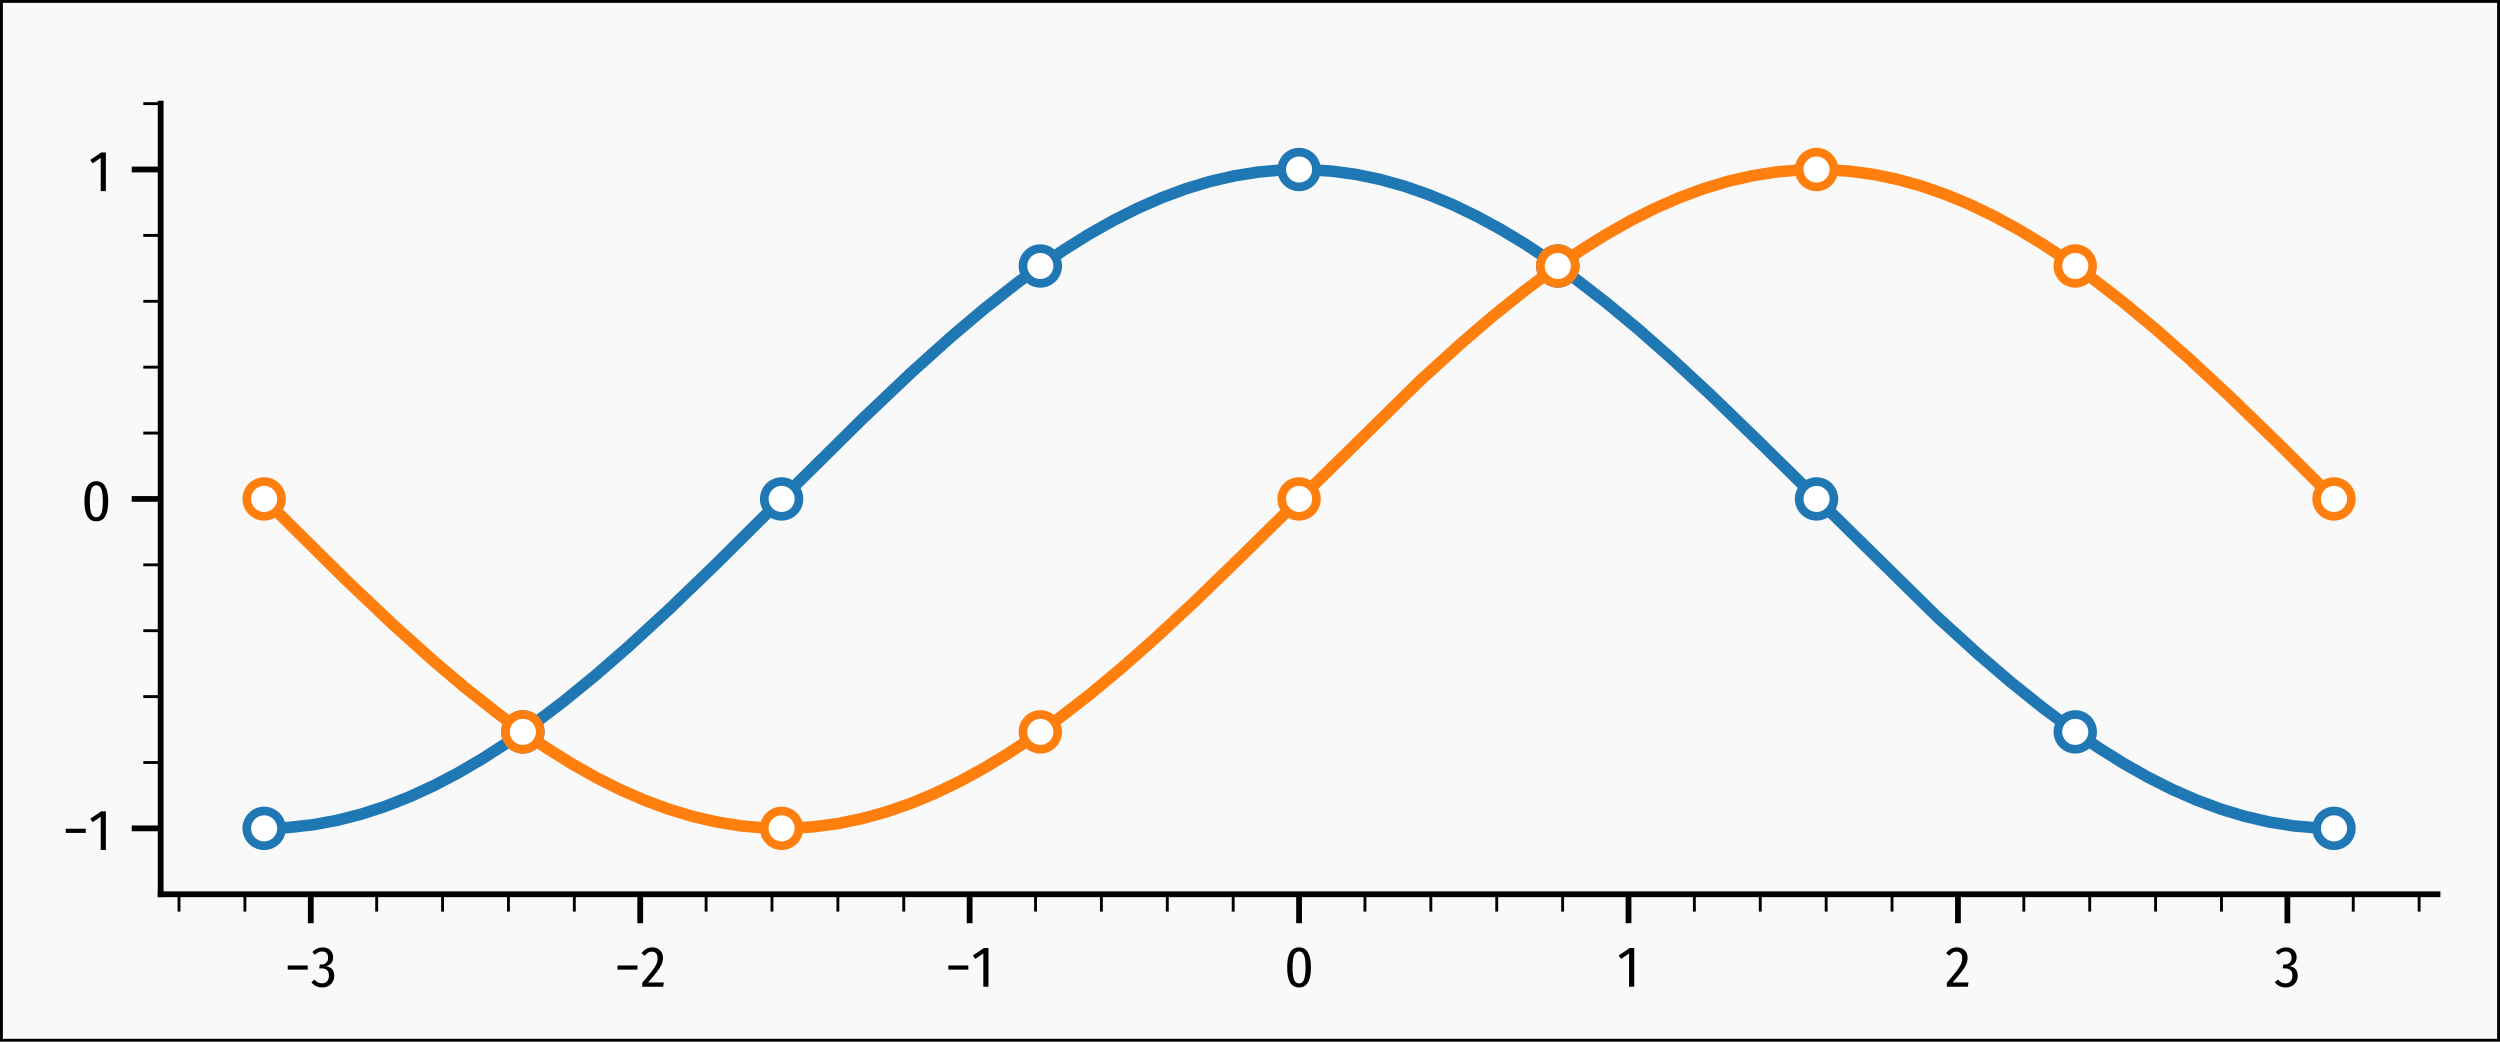 <?xml version="1.0" encoding="UTF-8"?>
<svg xmlns="http://www.w3.org/2000/svg" xmlns:xlink="http://www.w3.org/1999/xlink" width="432pt" height="180pt" viewBox="0 0 432 180" version="1.1">
<defs>
<g>
<symbol overflow="visible" id="glyph0-0">
<path style="stroke:none;" d="M 2.051 -6.801 C 2.41 -6.801 2.73 -6.719 3.012 -6.57 C 3.281 -6.422 3.488 -6.219 3.641 -5.961 C 3.781 -5.699 3.859 -5.422 3.859 -5.121 C 3.859 -4.691 3.75 -4.34 3.531 -4.078 C 3.309 -3.82 2.988 -3.641 2.59 -3.551 C 3.031 -3.512 3.379 -3.352 3.648 -3.07 C 3.91 -2.789 4.051 -2.398 4.051 -1.898 C 4.051 -1.52 3.961 -1.172 3.789 -0.871 C 3.621 -0.559 3.379 -0.32 3.059 -0.141 C 2.738 0.031 2.379 0.121 1.961 0.121 C 1.57 0.121 1.219 0.039 0.922 -0.102 C 0.621 -0.238 0.34 -0.469 0.09 -0.781 L 0.629 -1.238 C 0.828 -1.012 1.039 -0.84 1.238 -0.738 C 1.441 -0.641 1.672 -0.59 1.93 -0.59 C 2.289 -0.59 2.578 -0.699 2.801 -0.941 C 3.02 -1.18 3.129 -1.5 3.129 -1.922 C 3.129 -2.359 3.02 -2.672 2.801 -2.871 C 2.578 -3.07 2.27 -3.172 1.871 -3.172 L 1.449 -3.172 L 1.559 -3.84 L 1.84 -3.84 C 2.172 -3.84 2.441 -3.941 2.66 -4.148 C 2.879 -4.352 2.988 -4.648 2.988 -5.039 C 2.988 -5.371 2.891 -5.629 2.711 -5.82 C 2.531 -6 2.281 -6.102 1.961 -6.102 C 1.719 -6.102 1.512 -6.051 1.309 -5.961 C 1.109 -5.859 0.922 -5.719 0.719 -5.52 L 0.25 -6 C 0.77 -6.531 1.371 -6.801 2.051 -6.801 "/>
</symbol>
<symbol overflow="visible" id="glyph0-1">
<path style="stroke:none;" d="M 2.031 -6.801 C 2.41 -6.801 2.73 -6.719 3.012 -6.559 C 3.289 -6.398 3.5 -6.191 3.648 -5.922 C 3.789 -5.648 3.871 -5.352 3.871 -5.012 C 3.871 -4.602 3.789 -4.211 3.629 -3.852 C 3.469 -3.488 3.219 -3.078 2.879 -2.641 C 2.531 -2.191 2 -1.559 1.281 -0.738 L 4.02 -0.738 L 3.91 0 L 0.289 0 L 0.289 -0.699 C 1.059 -1.59 1.621 -2.27 1.98 -2.73 C 2.34 -3.191 2.59 -3.578 2.73 -3.91 C 2.871 -4.238 2.941 -4.59 2.941 -4.961 C 2.941 -5.309 2.852 -5.578 2.672 -5.781 C 2.488 -5.969 2.262 -6.07 1.961 -6.07 C 1.699 -6.07 1.48 -6.012 1.301 -5.898 C 1.109 -5.781 0.922 -5.602 0.719 -5.359 L 0.16 -5.789 C 0.641 -6.461 1.27 -6.801 2.031 -6.801 "/>
</symbol>
<symbol overflow="visible" id="glyph0-2">
<path style="stroke:none;" d="M 2.941 -6.691 L 2.941 0 L 2.051 0 L 2.051 -5.75 L 0.66 -4.809 L 0.25 -5.41 L 2.148 -6.691 L 2.941 -6.691 "/>
</symbol>
<symbol overflow="visible" id="glyph0-3">
<path style="stroke:none;" d="M 2.609 -6.801 C 3.281 -6.801 3.789 -6.512 4.141 -5.93 C 4.48 -5.352 4.66 -4.48 4.66 -3.34 C 4.66 -2.18 4.48 -1.309 4.141 -0.738 C 3.789 -0.16 3.281 0.121 2.609 0.121 C 1.93 0.121 1.41 -0.16 1.07 -0.738 C 0.719 -1.32 0.551 -2.18 0.551 -3.34 C 0.551 -5.641 1.23 -6.801 2.609 -6.801 M 2.609 -6.102 C 2.219 -6.102 1.93 -5.879 1.75 -5.461 C 1.57 -5.039 1.48 -4.328 1.48 -3.34 C 1.48 -2.34 1.57 -1.629 1.75 -1.211 C 1.93 -0.789 2.219 -0.578 2.609 -0.578 C 2.988 -0.578 3.27 -0.789 3.449 -1.211 C 3.629 -1.629 3.73 -2.34 3.73 -3.34 C 3.73 -4.34 3.641 -5.051 3.461 -5.469 C 3.281 -5.891 2.988 -6.102 2.609 -6.102 "/>
</symbol>
</g>
</defs>
<g id="surface1">
<rect x="0" y="0" width="432" height="180" style="fill:rgb(97.646%,97.646%,97.646%);fill-opacity:1;stroke:none;"/>
<path style="fill:none;stroke-width:1;stroke-linecap:butt;stroke-linejoin:miter;stroke:rgb(0%,0%,0%);stroke-opacity:1;stroke-miterlimit:10;" d="M 0 0 L 432 0 L 432 180 L 0 180 Z M 0 0 " transform="matrix(1,0,0,-1,0,180)"/>
<path style=" stroke:none;fill-rule:nonzero;fill:rgb(97.646%,97.646%,97.646%);fill-opacity:1;" d="M 27.762 154.527 L 421.199 154.527 L 421.199 17.906 L 27.762 17.906 Z M 27.762 154.527 "/>
<path style="fill:none;stroke-width:1;stroke-linecap:butt;stroke-linejoin:round;stroke:rgb(0%,0%,0%);stroke-opacity:1;stroke-miterlimit:10;" d="M 53.703 25.473 L 53.703 20.473 " transform="matrix(1,0,0,-1,0,180)"/>
<g style="fill:rgb(0%,0%,0%);fill-opacity:1;">
  <use xlink:href="#glyph0-0" x="53.71" y="170.511"/>
</g>
<path style=" stroke:none;fill-rule:nonzero;fill:rgb(0%,0%,0%);fill-opacity:1;" d="M 49.719 167.551 L 49.719 166.832 L 53.172 166.832 L 53.172 167.551 L 49.719 167.551 "/>
<path style="fill:none;stroke-width:1;stroke-linecap:butt;stroke-linejoin:round;stroke:rgb(0%,0%,0%);stroke-opacity:1;stroke-miterlimit:10;" d="M 110.629 25.473 L 110.629 20.473 " transform="matrix(1,0,0,-1,0,180)"/>
<g style="fill:rgb(0%,0%,0%);fill-opacity:1;">
  <use xlink:href="#glyph0-1" x="110.69" y="170.511"/>
</g>
<path style=" stroke:none;fill-rule:nonzero;fill:rgb(0%,0%,0%);fill-opacity:1;" d="M 106.699 167.551 L 106.699 166.832 L 110.152 166.832 L 110.152 167.551 L 106.699 167.551 "/>
<path style="fill:none;stroke-width:1;stroke-linecap:butt;stroke-linejoin:round;stroke:rgb(0%,0%,0%);stroke-opacity:1;stroke-miterlimit:10;" d="M 167.555 25.473 L 167.555 20.473 " transform="matrix(1,0,0,-1,0,180)"/>
<g style="fill:rgb(0%,0%,0%);fill-opacity:1;">
  <use xlink:href="#glyph0-2" x="167.866" y="170.511"/>
</g>
<path style=" stroke:none;fill-rule:nonzero;fill:rgb(0%,0%,0%);fill-opacity:1;" d="M 163.875 167.551 L 163.875 166.832 L 167.324 166.832 L 167.324 167.551 L 163.875 167.551 "/>
<path style="fill:none;stroke-width:1;stroke-linecap:butt;stroke-linejoin:round;stroke:rgb(0%,0%,0%);stroke-opacity:1;stroke-miterlimit:10;" d="M 224.48 25.473 L 224.48 20.473 " transform="matrix(1,0,0,-1,0,180)"/>
<g style="fill:rgb(0%,0%,0%);fill-opacity:1;">
  <use xlink:href="#glyph0-3" x="221.871" y="170.511"/>
</g>
<path style="fill:none;stroke-width:1;stroke-linecap:butt;stroke-linejoin:round;stroke:rgb(0%,0%,0%);stroke-opacity:1;stroke-miterlimit:10;" d="M 281.406 25.473 L 281.406 20.473 " transform="matrix(1,0,0,-1,0,180)"/>
<g style="fill:rgb(0%,0%,0%);fill-opacity:1;">
  <use xlink:href="#glyph0-2" x="279.452" y="170.511"/>
</g>
<path style="fill:none;stroke-width:1;stroke-linecap:butt;stroke-linejoin:round;stroke:rgb(0%,0%,0%);stroke-opacity:1;stroke-miterlimit:10;" d="M 338.332 25.473 L 338.332 20.473 " transform="matrix(1,0,0,-1,0,180)"/>
<g style="fill:rgb(0%,0%,0%);fill-opacity:1;">
  <use xlink:href="#glyph0-1" x="336.128" y="170.511"/>
</g>
<path style="fill:none;stroke-width:1;stroke-linecap:butt;stroke-linejoin:round;stroke:rgb(0%,0%,0%);stroke-opacity:1;stroke-miterlimit:10;" d="M 395.258 25.473 L 395.258 20.473 " transform="matrix(1,0,0,-1,0,180)"/>
<g style="fill:rgb(0%,0%,0%);fill-opacity:1;">
  <use xlink:href="#glyph0-0" x="392.998" y="170.511"/>
</g>
<path style="fill:none;stroke-width:0.5;stroke-linecap:butt;stroke-linejoin:round;stroke:rgb(0%,0%,0%);stroke-opacity:1;stroke-miterlimit:10;" d="M 30.934 25.473 L 30.934 22.473 " transform="matrix(1,0,0,-1,0,180)"/>
<path style="fill:none;stroke-width:0.5;stroke-linecap:butt;stroke-linejoin:round;stroke:rgb(0%,0%,0%);stroke-opacity:1;stroke-miterlimit:10;" d="M 42.32 25.473 L 42.32 22.473 " transform="matrix(1,0,0,-1,0,180)"/>
<path style="fill:none;stroke-width:0.5;stroke-linecap:butt;stroke-linejoin:round;stroke:rgb(0%,0%,0%);stroke-opacity:1;stroke-miterlimit:10;" d="M 65.09 25.473 L 65.09 22.473 " transform="matrix(1,0,0,-1,0,180)"/>
<path style="fill:none;stroke-width:0.5;stroke-linecap:butt;stroke-linejoin:round;stroke:rgb(0%,0%,0%);stroke-opacity:1;stroke-miterlimit:10;" d="M 76.473 25.473 L 76.473 22.473 " transform="matrix(1,0,0,-1,0,180)"/>
<path style="fill:none;stroke-width:0.5;stroke-linecap:butt;stroke-linejoin:round;stroke:rgb(0%,0%,0%);stroke-opacity:1;stroke-miterlimit:10;" d="M 87.859 25.473 L 87.859 22.473 " transform="matrix(1,0,0,-1,0,180)"/>
<path style="fill:none;stroke-width:0.5;stroke-linecap:butt;stroke-linejoin:round;stroke:rgb(0%,0%,0%);stroke-opacity:1;stroke-miterlimit:10;" d="M 99.246 25.473 L 99.246 22.473 " transform="matrix(1,0,0,-1,0,180)"/>
<path style="fill:none;stroke-width:0.5;stroke-linecap:butt;stroke-linejoin:round;stroke:rgb(0%,0%,0%);stroke-opacity:1;stroke-miterlimit:10;" d="M 122.016 25.473 L 122.016 22.473 " transform="matrix(1,0,0,-1,0,180)"/>
<path style="fill:none;stroke-width:0.5;stroke-linecap:butt;stroke-linejoin:round;stroke:rgb(0%,0%,0%);stroke-opacity:1;stroke-miterlimit:10;" d="M 133.398 25.473 L 133.398 22.473 " transform="matrix(1,0,0,-1,0,180)"/>
<path style="fill:none;stroke-width:0.5;stroke-linecap:butt;stroke-linejoin:round;stroke:rgb(0%,0%,0%);stroke-opacity:1;stroke-miterlimit:10;" d="M 144.785 25.473 L 144.785 22.473 " transform="matrix(1,0,0,-1,0,180)"/>
<path style="fill:none;stroke-width:0.5;stroke-linecap:butt;stroke-linejoin:round;stroke:rgb(0%,0%,0%);stroke-opacity:1;stroke-miterlimit:10;" d="M 156.168 25.473 L 156.168 22.473 " transform="matrix(1,0,0,-1,0,180)"/>
<path style="fill:none;stroke-width:0.5;stroke-linecap:butt;stroke-linejoin:round;stroke:rgb(0%,0%,0%);stroke-opacity:1;stroke-miterlimit:10;" d="M 178.941 25.473 L 178.941 22.473 " transform="matrix(1,0,0,-1,0,180)"/>
<path style="fill:none;stroke-width:0.5;stroke-linecap:butt;stroke-linejoin:round;stroke:rgb(0%,0%,0%);stroke-opacity:1;stroke-miterlimit:10;" d="M 190.324 25.473 L 190.324 22.473 " transform="matrix(1,0,0,-1,0,180)"/>
<path style="fill:none;stroke-width:0.5;stroke-linecap:butt;stroke-linejoin:round;stroke:rgb(0%,0%,0%);stroke-opacity:1;stroke-miterlimit:10;" d="M 201.711 25.473 L 201.711 22.473 " transform="matrix(1,0,0,-1,0,180)"/>
<path style="fill:none;stroke-width:0.5;stroke-linecap:butt;stroke-linejoin:round;stroke:rgb(0%,0%,0%);stroke-opacity:1;stroke-miterlimit:10;" d="M 213.094 25.473 L 213.094 22.473 " transform="matrix(1,0,0,-1,0,180)"/>
<path style="fill:none;stroke-width:0.5;stroke-linecap:butt;stroke-linejoin:round;stroke:rgb(0%,0%,0%);stroke-opacity:1;stroke-miterlimit:10;" d="M 235.863 25.473 L 235.863 22.473 " transform="matrix(1,0,0,-1,0,180)"/>
<path style="fill:none;stroke-width:0.5;stroke-linecap:butt;stroke-linejoin:round;stroke:rgb(0%,0%,0%);stroke-opacity:1;stroke-miterlimit:10;" d="M 247.25 25.473 L 247.25 22.473 " transform="matrix(1,0,0,-1,0,180)"/>
<path style="fill:none;stroke-width:0.5;stroke-linecap:butt;stroke-linejoin:round;stroke:rgb(0%,0%,0%);stroke-opacity:1;stroke-miterlimit:10;" d="M 258.637 25.473 L 258.637 22.473 " transform="matrix(1,0,0,-1,0,180)"/>
<path style="fill:none;stroke-width:0.5;stroke-linecap:butt;stroke-linejoin:round;stroke:rgb(0%,0%,0%);stroke-opacity:1;stroke-miterlimit:10;" d="M 270.02 25.473 L 270.02 22.473 " transform="matrix(1,0,0,-1,0,180)"/>
<path style="fill:none;stroke-width:0.5;stroke-linecap:butt;stroke-linejoin:round;stroke:rgb(0%,0%,0%);stroke-opacity:1;stroke-miterlimit:10;" d="M 292.789 25.473 L 292.789 22.473 " transform="matrix(1,0,0,-1,0,180)"/>
<path style="fill:none;stroke-width:0.5;stroke-linecap:butt;stroke-linejoin:round;stroke:rgb(0%,0%,0%);stroke-opacity:1;stroke-miterlimit:10;" d="M 304.176 25.473 L 304.176 22.473 " transform="matrix(1,0,0,-1,0,180)"/>
<path style="fill:none;stroke-width:0.5;stroke-linecap:butt;stroke-linejoin:round;stroke:rgb(0%,0%,0%);stroke-opacity:1;stroke-miterlimit:10;" d="M 315.562 25.473 L 315.562 22.473 " transform="matrix(1,0,0,-1,0,180)"/>
<path style="fill:none;stroke-width:0.5;stroke-linecap:butt;stroke-linejoin:round;stroke:rgb(0%,0%,0%);stroke-opacity:1;stroke-miterlimit:10;" d="M 326.945 25.473 L 326.945 22.473 " transform="matrix(1,0,0,-1,0,180)"/>
<path style="fill:none;stroke-width:0.5;stroke-linecap:butt;stroke-linejoin:round;stroke:rgb(0%,0%,0%);stroke-opacity:1;stroke-miterlimit:10;" d="M 349.715 25.473 L 349.715 22.473 " transform="matrix(1,0,0,-1,0,180)"/>
<path style="fill:none;stroke-width:0.5;stroke-linecap:butt;stroke-linejoin:round;stroke:rgb(0%,0%,0%);stroke-opacity:1;stroke-miterlimit:10;" d="M 361.102 25.473 L 361.102 22.473 " transform="matrix(1,0,0,-1,0,180)"/>
<path style="fill:none;stroke-width:0.5;stroke-linecap:butt;stroke-linejoin:round;stroke:rgb(0%,0%,0%);stroke-opacity:1;stroke-miterlimit:10;" d="M 372.484 25.473 L 372.484 22.473 " transform="matrix(1,0,0,-1,0,180)"/>
<path style="fill:none;stroke-width:0.5;stroke-linecap:butt;stroke-linejoin:round;stroke:rgb(0%,0%,0%);stroke-opacity:1;stroke-miterlimit:10;" d="M 383.871 25.473 L 383.871 22.473 " transform="matrix(1,0,0,-1,0,180)"/>
<path style="fill:none;stroke-width:0.5;stroke-linecap:butt;stroke-linejoin:round;stroke:rgb(0%,0%,0%);stroke-opacity:1;stroke-miterlimit:10;" d="M 406.641 25.473 L 406.641 22.473 " transform="matrix(1,0,0,-1,0,180)"/>
<path style="fill:none;stroke-width:0.5;stroke-linecap:butt;stroke-linejoin:round;stroke:rgb(0%,0%,0%);stroke-opacity:1;stroke-miterlimit:10;" d="M 418.027 25.473 L 418.027 22.473 " transform="matrix(1,0,0,-1,0,180)"/>
<path style="fill:none;stroke-width:1;stroke-linecap:butt;stroke-linejoin:round;stroke:rgb(0%,0%,0%);stroke-opacity:1;stroke-miterlimit:10;" d="M 27.762 36.859 L 22.762 36.859 " transform="matrix(1,0,0,-1,0,180)"/>
<g style="fill:rgb(0%,0%,0%);fill-opacity:1;">
  <use xlink:href="#glyph0-2" x="15.352" y="146.884"/>
</g>
<path style=" stroke:none;fill-rule:nonzero;fill:rgb(0%,0%,0%);fill-opacity:1;" d="M 11.363 143.926 L 11.363 143.203 L 14.812 143.203 L 14.812 143.926 L 11.363 143.926 "/>
<path style="fill:none;stroke-width:1;stroke-linecap:butt;stroke-linejoin:round;stroke:rgb(0%,0%,0%);stroke-opacity:1;stroke-miterlimit:10;" d="M 27.762 93.785 L 22.762 93.785 " transform="matrix(1,0,0,-1,0,180)"/>
<g style="fill:rgb(0%,0%,0%);fill-opacity:1;">
  <use xlink:href="#glyph0-3" x="14.041" y="89.959"/>
</g>
<path style="fill:none;stroke-width:1;stroke-linecap:butt;stroke-linejoin:round;stroke:rgb(0%,0%,0%);stroke-opacity:1;stroke-miterlimit:10;" d="M 27.762 150.707 L 22.762 150.707 " transform="matrix(1,0,0,-1,0,180)"/>
<g style="fill:rgb(0%,0%,0%);fill-opacity:1;">
  <use xlink:href="#glyph0-2" x="15.354" y="33.033"/>
</g>
<path style="fill:none;stroke-width:0.5;stroke-linecap:butt;stroke-linejoin:round;stroke:rgb(0%,0%,0%);stroke-opacity:1;stroke-miterlimit:10;" d="M 27.762 48.242 L 24.762 48.242 " transform="matrix(1,0,0,-1,0,180)"/>
<path style="fill:none;stroke-width:0.5;stroke-linecap:butt;stroke-linejoin:round;stroke:rgb(0%,0%,0%);stroke-opacity:1;stroke-miterlimit:10;" d="M 27.762 59.629 L 24.762 59.629 " transform="matrix(1,0,0,-1,0,180)"/>
<path style="fill:none;stroke-width:0.5;stroke-linecap:butt;stroke-linejoin:round;stroke:rgb(0%,0%,0%);stroke-opacity:1;stroke-miterlimit:10;" d="M 27.762 71.012 L 24.762 71.012 " transform="matrix(1,0,0,-1,0,180)"/>
<path style="fill:none;stroke-width:0.5;stroke-linecap:butt;stroke-linejoin:round;stroke:rgb(0%,0%,0%);stroke-opacity:1;stroke-miterlimit:10;" d="M 27.762 82.398 L 24.762 82.398 " transform="matrix(1,0,0,-1,0,180)"/>
<path style="fill:none;stroke-width:0.5;stroke-linecap:butt;stroke-linejoin:round;stroke:rgb(0%,0%,0%);stroke-opacity:1;stroke-miterlimit:10;" d="M 27.762 105.168 L 24.762 105.168 " transform="matrix(1,0,0,-1,0,180)"/>
<path style="fill:none;stroke-width:0.5;stroke-linecap:butt;stroke-linejoin:round;stroke:rgb(0%,0%,0%);stroke-opacity:1;stroke-miterlimit:10;" d="M 27.762 116.555 L 24.762 116.555 " transform="matrix(1,0,0,-1,0,180)"/>
<path style="fill:none;stroke-width:0.5;stroke-linecap:butt;stroke-linejoin:round;stroke:rgb(0%,0%,0%);stroke-opacity:1;stroke-miterlimit:10;" d="M 27.762 127.938 L 24.762 127.938 " transform="matrix(1,0,0,-1,0,180)"/>
<path style="fill:none;stroke-width:0.5;stroke-linecap:butt;stroke-linejoin:round;stroke:rgb(0%,0%,0%);stroke-opacity:1;stroke-miterlimit:10;" d="M 27.762 139.324 L 24.762 139.324 " transform="matrix(1,0,0,-1,0,180)"/>
<path style="fill:none;stroke-width:0.5;stroke-linecap:butt;stroke-linejoin:round;stroke:rgb(0%,0%,0%);stroke-opacity:1;stroke-miterlimit:10;" d="M 27.762 162.094 L 24.762 162.094 " transform="matrix(1,0,0,-1,0,180)"/>
<path style="fill:none;stroke-width:2;stroke-linecap:square;stroke-linejoin:round;stroke:rgb(12.157%,46.666%,70.587%);stroke-opacity:1;stroke-miterlimit:10;" d="M 45.645 36.859 L 49.836 37.012 L 54.027 37.473 L 58.219 38.242 L 62.41 39.309 L 66.602 40.672 L 70.793 42.324 L 74.984 44.254 L 79.176 46.453 L 83.367 48.906 L 87.559 51.605 L 91.75 54.531 L 97.34 58.762 L 102.926 63.328 L 108.516 68.188 L 115.5 74.605 L 123.883 82.68 L 136.457 95.18 L 149.035 107.613 L 157.418 115.566 L 164.402 121.84 L 169.992 126.562 L 175.578 130.965 L 179.77 134.035 L 183.961 136.887 L 188.152 139.508 L 192.344 141.875 L 196.535 143.988 L 200.727 145.824 L 204.918 147.383 L 209.109 148.648 L 213.301 149.613 L 217.496 150.281 L 221.688 150.641 L 225.879 150.691 L 230.07 150.434 L 234.262 149.871 L 238.453 149.004 L 242.645 147.836 L 246.836 146.375 L 251.027 144.629 L 255.219 142.609 L 259.41 140.324 L 263.602 137.789 L 267.793 135.012 L 271.984 132.012 L 277.57 127.695 L 283.16 123.051 L 288.75 118.121 L 295.734 111.641 L 304.117 103.516 L 334.855 73.297 L 341.84 66.949 L 347.43 62.156 L 353.02 57.672 L 358.605 53.531 L 362.797 50.68 L 366.988 48.059 L 371.184 45.691 L 375.375 43.578 L 379.566 41.742 L 383.758 40.188 L 387.949 38.922 L 392.141 37.953 L 396.332 37.285 L 400.523 36.926 L 403.316 36.859 " transform="matrix(1,0,0,-1,0,180)"/>
<path style="fill-rule:nonzero;fill:rgb(100%,100%,100%);fill-opacity:1;stroke-width:1.5;stroke-linecap:butt;stroke-linejoin:round;stroke:rgb(12.157%,46.666%,70.587%);stroke-opacity:1;stroke-miterlimit:10;" d="M 0.001 -2.999 C 0.794 -2.999 1.559 -2.682 2.122 -2.12 C 2.684 -1.557 3.001 -0.795 3.001 0.001 C 3.001 0.794 2.684 1.56 2.122 2.123 C 1.559 2.685 0.794 3.001 0.001 3.001 C -0.796 3.001 -1.558 2.685 -2.12 2.123 C -2.683 1.56 -2.999 0.794 -2.999 0.001 C -2.999 -0.795 -2.683 -1.557 -2.12 -2.12 C -1.558 -2.682 -0.796 -2.999 0.001 -2.999 Z M 0.001 -2.999 " transform="matrix(1,0,0,-1,45.644,143.142)"/>
<path style="fill-rule:nonzero;fill:rgb(100%,100%,100%);fill-opacity:1;stroke-width:1.5;stroke-linecap:butt;stroke-linejoin:round;stroke:rgb(12.157%,46.666%,70.587%);stroke-opacity:1;stroke-miterlimit:10;" d="M -0.001 -3 C 0.796 -3 1.557 -2.683 2.12 -2.121 C 2.682 -1.558 2.999 -0.797 2.999 0 C 2.999 0.797 2.682 1.559 2.12 2.121 C 1.557 2.684 0.796 3 -0.001 3 C -0.794 3 -1.56 2.684 -2.122 2.121 C -2.685 1.559 -3.001 0.797 -3.001 0 C -3.001 -0.797 -2.685 -1.558 -2.122 -2.121 C -1.56 -2.683 -0.794 -3 -0.001 -3 Z M -0.001 -3 " transform="matrix(1,0,0,-1,90.353,126.469)"/>
<path style="fill-rule:nonzero;fill:rgb(100%,100%,100%);fill-opacity:1;stroke-width:1.5;stroke-linecap:butt;stroke-linejoin:round;stroke:rgb(12.157%,46.666%,70.587%);stroke-opacity:1;stroke-miterlimit:10;" d="M 0.001 -2.998 C 0.798 -2.998 1.559 -2.686 2.122 -2.123 C 2.684 -1.561 3.001 -0.795 3.001 0.002 C 3.001 0.795 2.684 1.56 2.122 2.123 C 1.559 2.685 0.798 3.002 0.001 3.002 C -0.796 3.002 -1.558 2.685 -2.12 2.123 C -2.683 1.56 -2.999 0.795 -2.999 0.002 C -2.999 -0.795 -2.683 -1.561 -2.12 -2.123 C -1.558 -2.686 -0.796 -2.998 0.001 -2.998 Z M 0.001 -2.998 " transform="matrix(1,0,0,-1,135.062,86.217)"/>
<path style="fill-rule:nonzero;fill:rgb(100%,100%,100%);fill-opacity:1;stroke-width:1.5;stroke-linecap:butt;stroke-linejoin:round;stroke:rgb(12.157%,46.666%,70.587%);stroke-opacity:1;stroke-miterlimit:10;" d="M -0.001 -3.001 C 0.795 -3.001 1.557 -2.684 2.12 -2.122 C 2.682 -1.559 2.999 -0.797 2.999 -0.001 C 2.999 0.796 2.682 1.558 2.12 2.121 C 1.557 2.683 0.795 2.999 -0.001 2.999 C -0.794 2.999 -1.56 2.683 -2.122 2.121 C -2.685 1.558 -3.001 0.796 -3.001 -0.001 C -3.001 -0.797 -2.685 -1.559 -2.122 -2.122 C -1.56 -2.684 -0.794 -3.001 -0.001 -3.001 Z M -0.001 -3.001 " transform="matrix(1,0,0,-1,179.771,45.964)"/>
<path style="fill-rule:nonzero;fill:rgb(100%,100%,100%);fill-opacity:1;stroke-width:1.5;stroke-linecap:butt;stroke-linejoin:round;stroke:rgb(12.157%,46.666%,70.587%);stroke-opacity:1;stroke-miterlimit:10;" d="M 0 -3.002 C 0.797 -3.002 1.559 -2.685 2.122 -2.123 C 2.684 -1.56 3 -0.795 3 -0.002 C 3 0.795 2.684 1.557 2.122 2.119 C 1.559 2.686 0.797 2.998 0 2.998 C -0.796 2.998 -1.558 2.686 -2.121 2.119 C -2.683 1.557 -3 0.795 -3 -0.002 C -3 -0.795 -2.683 -1.56 -2.121 -2.123 C -1.558 -2.685 -0.796 -3.002 0 -3.002 Z M 0 -3.002 " transform="matrix(1,0,0,-1,224.48,29.291)"/>
<path style="fill-rule:nonzero;fill:rgb(100%,100%,100%);fill-opacity:1;stroke-width:1.5;stroke-linecap:butt;stroke-linejoin:round;stroke:rgb(12.157%,46.666%,70.587%);stroke-opacity:1;stroke-miterlimit:10;" d="M -0.002 -3.001 C 0.795 -3.001 1.557 -2.684 2.12 -2.122 C 2.682 -1.559 2.998 -0.797 2.998 -0.001 C 2.998 0.796 2.682 1.558 2.12 2.121 C 1.557 2.683 0.795 2.999 -0.002 2.999 C -0.795 2.999 -1.56 2.683 -2.123 2.121 C -2.685 1.558 -3.002 0.796 -3.002 -0.001 C -3.002 -0.797 -2.685 -1.559 -2.123 -2.122 C -1.56 -2.684 -0.795 -3.001 -0.002 -3.001 Z M -0.002 -3.001 " transform="matrix(1,0,0,-1,269.189,45.964)"/>
<path style="fill-rule:nonzero;fill:rgb(100%,100%,100%);fill-opacity:1;stroke-width:1.5;stroke-linecap:butt;stroke-linejoin:round;stroke:rgb(12.157%,46.666%,70.587%);stroke-opacity:1;stroke-miterlimit:10;" d="M 0 -2.998 C 0.797 -2.998 1.559 -2.686 2.121 -2.123 C 2.684 -1.561 3 -0.795 3 0.002 C 3 0.795 2.684 1.56 2.121 2.123 C 1.559 2.685 0.797 3.002 0 3.002 C -0.797 3.002 -1.558 2.685 -2.121 2.123 C -2.683 1.56 -3 0.795 -3 0.002 C -3 -0.795 -2.683 -1.561 -2.121 -2.123 C -1.558 -2.686 -0.797 -2.998 0 -2.998 Z M 0 -2.998 " transform="matrix(1,0,0,-1,313.898,86.217)"/>
<path style="fill-rule:nonzero;fill:rgb(100%,100%,100%);fill-opacity:1;stroke-width:1.5;stroke-linecap:butt;stroke-linejoin:round;stroke:rgb(12.157%,46.666%,70.587%);stroke-opacity:1;stroke-miterlimit:10;" d="M -0.002 -3 C 0.795 -3 1.557 -2.683 2.123 -2.121 C 2.686 -1.558 2.998 -0.797 2.998 0 C 2.998 0.797 2.686 1.559 2.123 2.121 C 1.557 2.684 0.795 3 -0.002 3 C -0.795 3 -1.56 2.684 -2.123 2.121 C -2.685 1.559 -3.002 0.797 -3.002 0 C -3.002 -0.797 -2.685 -1.558 -2.123 -2.121 C -1.56 -2.683 -0.795 -3 -0.002 -3 Z M -0.002 -3 " transform="matrix(1,0,0,-1,358.607,126.469)"/>
<path style="fill-rule:nonzero;fill:rgb(100%,100%,100%);fill-opacity:1;stroke-width:1.5;stroke-linecap:butt;stroke-linejoin:round;stroke:rgb(12.157%,46.666%,70.587%);stroke-opacity:1;stroke-miterlimit:10;" d="M 0 -2.999 C 0.797 -2.999 1.559 -2.682 2.121 -2.12 C 2.684 -1.557 3 -0.795 3 0.001 C 3 0.794 2.684 1.56 2.121 2.123 C 1.559 2.685 0.797 3.001 0 3.001 C -0.797 3.001 -1.559 2.685 -2.121 2.123 C -2.684 1.56 -3 0.794 -3 0.001 C -3 -0.795 -2.684 -1.557 -2.121 -2.12 C -1.559 -2.682 -0.797 -2.999 0 -2.999 Z M 0 -2.999 " transform="matrix(1,0,0,-1,403.316,143.142)"/>
<path style="fill:none;stroke-width:2;stroke-linecap:square;stroke-linejoin:round;stroke:rgb(100%,49.803%,5.49%);stroke-opacity:1;stroke-miterlimit:10;" d="M 45.645 93.785 L 59.613 79.953 L 68 72 L 74.984 65.727 L 80.574 61.004 L 86.16 56.602 L 90.352 53.531 L 94.543 50.68 L 98.734 48.059 L 102.926 45.691 L 107.117 43.578 L 111.309 41.742 L 115.5 40.188 L 119.691 38.922 L 123.883 37.953 L 128.074 37.285 L 132.266 36.926 L 136.457 36.875 L 140.652 37.133 L 144.844 37.695 L 149.035 38.562 L 153.227 39.73 L 157.418 41.191 L 161.609 42.938 L 165.801 44.957 L 169.992 47.242 L 174.184 49.781 L 178.375 52.555 L 182.566 55.555 L 188.152 59.871 L 193.742 64.52 L 199.332 69.445 L 206.316 75.926 L 214.699 84.051 L 245.438 114.27 L 252.422 120.617 L 258.012 125.41 L 263.602 129.895 L 269.188 134.035 L 273.379 136.887 L 277.57 139.508 L 281.762 141.875 L 285.953 143.988 L 290.145 145.824 L 294.34 147.383 L 298.531 148.648 L 302.723 149.613 L 306.914 150.281 L 311.105 150.641 L 315.297 150.691 L 319.488 150.434 L 323.68 149.871 L 327.871 149.004 L 332.062 147.836 L 336.254 146.375 L 340.445 144.629 L 344.637 142.609 L 348.828 140.324 L 353.02 137.789 L 357.211 135.012 L 361.402 132.012 L 366.988 127.695 L 372.578 123.051 L 378.168 118.121 L 385.152 111.641 L 393.535 103.516 L 403.316 93.785 " transform="matrix(1,0,0,-1,0,180)"/>
<path style="fill-rule:nonzero;fill:rgb(100%,100%,100%);fill-opacity:1;stroke-width:1.5;stroke-linecap:butt;stroke-linejoin:round;stroke:rgb(100%,49.803%,5.49%);stroke-opacity:1;stroke-miterlimit:10;" d="M 0.001 -2.998 C 0.794 -2.998 1.559 -2.686 2.122 -2.123 C 2.684 -1.561 3.001 -0.795 3.001 0.002 C 3.001 0.795 2.684 1.56 2.122 2.123 C 1.559 2.685 0.794 3.002 0.001 3.002 C -0.796 3.002 -1.558 2.685 -2.12 2.123 C -2.683 1.56 -2.999 0.795 -2.999 0.002 C -2.999 -0.795 -2.683 -1.561 -2.12 -2.123 C -1.558 -2.686 -0.796 -2.998 0.001 -2.998 Z M 0.001 -2.998 " transform="matrix(1,0,0,-1,45.644,86.217)"/>
<path style="fill-rule:nonzero;fill:rgb(100%,100%,100%);fill-opacity:1;stroke-width:1.5;stroke-linecap:butt;stroke-linejoin:round;stroke:rgb(100%,49.803%,5.49%);stroke-opacity:1;stroke-miterlimit:10;" d="M -0.001 -3 C 0.796 -3 1.557 -2.683 2.12 -2.121 C 2.682 -1.558 2.999 -0.797 2.999 0 C 2.999 0.797 2.682 1.559 2.12 2.121 C 1.557 2.684 0.796 3 -0.001 3 C -0.794 3 -1.56 2.684 -2.122 2.121 C -2.685 1.559 -3.001 0.797 -3.001 0 C -3.001 -0.797 -2.685 -1.558 -2.122 -2.121 C -1.56 -2.683 -0.794 -3 -0.001 -3 Z M -0.001 -3 " transform="matrix(1,0,0,-1,90.353,126.469)"/>
<path style="fill-rule:nonzero;fill:rgb(100%,100%,100%);fill-opacity:1;stroke-width:1.5;stroke-linecap:butt;stroke-linejoin:round;stroke:rgb(100%,49.803%,5.49%);stroke-opacity:1;stroke-miterlimit:10;" d="M 0.001 -2.999 C 0.798 -2.999 1.559 -2.682 2.122 -2.12 C 2.684 -1.557 3.001 -0.795 3.001 0.001 C 3.001 0.794 2.684 1.56 2.122 2.123 C 1.559 2.685 0.798 3.001 0.001 3.001 C -0.796 3.001 -1.558 2.685 -2.12 2.123 C -2.683 1.56 -2.999 0.794 -2.999 0.001 C -2.999 -0.795 -2.683 -1.557 -2.12 -2.12 C -1.558 -2.682 -0.796 -2.999 0.001 -2.999 Z M 0.001 -2.999 " transform="matrix(1,0,0,-1,135.062,143.142)"/>
<path style="fill-rule:nonzero;fill:rgb(100%,100%,100%);fill-opacity:1;stroke-width:1.5;stroke-linecap:butt;stroke-linejoin:round;stroke:rgb(100%,49.803%,5.49%);stroke-opacity:1;stroke-miterlimit:10;" d="M -0.001 -3 C 0.795 -3 1.557 -2.683 2.12 -2.121 C 2.682 -1.558 2.999 -0.797 2.999 0 C 2.999 0.797 2.682 1.559 2.12 2.121 C 1.557 2.684 0.795 3 -0.001 3 C -0.794 3 -1.56 2.684 -2.122 2.121 C -2.685 1.559 -3.001 0.797 -3.001 0 C -3.001 -0.797 -2.685 -1.558 -2.122 -2.121 C -1.56 -2.683 -0.794 -3 -0.001 -3 Z M -0.001 -3 " transform="matrix(1,0,0,-1,179.771,126.469)"/>
<path style="fill-rule:nonzero;fill:rgb(100%,100%,100%);fill-opacity:1;stroke-width:1.5;stroke-linecap:butt;stroke-linejoin:round;stroke:rgb(100%,49.803%,5.49%);stroke-opacity:1;stroke-miterlimit:10;" d="M 0 -2.998 C 0.797 -2.998 1.559 -2.686 2.122 -2.123 C 2.684 -1.561 3 -0.795 3 0.002 C 3 0.795 2.684 1.56 2.122 2.123 C 1.559 2.685 0.797 3.002 0 3.002 C -0.796 3.002 -1.558 2.685 -2.121 2.123 C -2.683 1.56 -3 0.795 -3 0.002 C -3 -0.795 -2.683 -1.561 -2.121 -2.123 C -1.558 -2.686 -0.796 -2.998 0 -2.998 Z M 0 -2.998 " transform="matrix(1,0,0,-1,224.48,86.217)"/>
<path style="fill-rule:nonzero;fill:rgb(100%,100%,100%);fill-opacity:1;stroke-width:1.5;stroke-linecap:butt;stroke-linejoin:round;stroke:rgb(100%,49.803%,5.49%);stroke-opacity:1;stroke-miterlimit:10;" d="M -0.002 -3.001 C 0.795 -3.001 1.557 -2.684 2.12 -2.122 C 2.682 -1.559 2.998 -0.797 2.998 -0.001 C 2.998 0.796 2.682 1.558 2.12 2.121 C 1.557 2.683 0.795 2.999 -0.002 2.999 C -0.795 2.999 -1.56 2.683 -2.123 2.121 C -2.685 1.558 -3.002 0.796 -3.002 -0.001 C -3.002 -0.797 -2.685 -1.559 -2.123 -2.122 C -1.56 -2.684 -0.795 -3.001 -0.002 -3.001 Z M -0.002 -3.001 " transform="matrix(1,0,0,-1,269.189,45.964)"/>
<path style="fill-rule:nonzero;fill:rgb(100%,100%,100%);fill-opacity:1;stroke-width:1.5;stroke-linecap:butt;stroke-linejoin:round;stroke:rgb(100%,49.803%,5.49%);stroke-opacity:1;stroke-miterlimit:10;" d="M 0 -3.002 C 0.797 -3.002 1.559 -2.685 2.121 -2.123 C 2.684 -1.56 3 -0.795 3 -0.002 C 3 0.795 2.684 1.557 2.121 2.119 C 1.559 2.686 0.797 2.998 0 2.998 C -0.797 2.998 -1.558 2.686 -2.121 2.119 C -2.683 1.557 -3 0.795 -3 -0.002 C -3 -0.795 -2.683 -1.56 -2.121 -2.123 C -1.558 -2.685 -0.797 -3.002 0 -3.002 Z M 0 -3.002 " transform="matrix(1,0,0,-1,313.898,29.291)"/>
<path style="fill-rule:nonzero;fill:rgb(100%,100%,100%);fill-opacity:1;stroke-width:1.5;stroke-linecap:butt;stroke-linejoin:round;stroke:rgb(100%,49.803%,5.49%);stroke-opacity:1;stroke-miterlimit:10;" d="M -0.002 -3.001 C 0.795 -3.001 1.557 -2.684 2.123 -2.122 C 2.686 -1.559 2.998 -0.797 2.998 -0.001 C 2.998 0.796 2.686 1.558 2.123 2.121 C 1.557 2.683 0.795 2.999 -0.002 2.999 C -0.795 2.999 -1.56 2.683 -2.123 2.121 C -2.685 1.558 -3.002 0.796 -3.002 -0.001 C -3.002 -0.797 -2.685 -1.559 -2.123 -2.122 C -1.56 -2.684 -0.795 -3.001 -0.002 -3.001 Z M -0.002 -3.001 " transform="matrix(1,0,0,-1,358.607,45.964)"/>
<path style="fill-rule:nonzero;fill:rgb(100%,100%,100%);fill-opacity:1;stroke-width:1.5;stroke-linecap:butt;stroke-linejoin:round;stroke:rgb(100%,49.803%,5.49%);stroke-opacity:1;stroke-miterlimit:10;" d="M 0 -2.998 C 0.797 -2.998 1.559 -2.686 2.121 -2.123 C 2.684 -1.561 3 -0.795 3 0.002 C 3 0.795 2.684 1.56 2.121 2.123 C 1.559 2.685 0.797 3.002 0 3.002 C -0.797 3.002 -1.559 2.685 -2.121 2.123 C -2.684 1.56 -3 0.795 -3 0.002 C -3 -0.795 -2.684 -1.561 -2.121 -2.123 C -1.559 -2.686 -0.797 -2.998 0 -2.998 Z M 0 -2.998 " transform="matrix(1,0,0,-1,403.316,86.217)"/>
<path style="fill:none;stroke-width:1;stroke-linecap:square;stroke-linejoin:miter;stroke:rgb(0%,0%,0%);stroke-opacity:1;stroke-miterlimit:10;" d="M 27.762 25.473 L 27.762 162.094 " transform="matrix(1,0,0,-1,0,180)"/>
<path style="fill:none;stroke-width:1;stroke-linecap:square;stroke-linejoin:miter;stroke:rgb(0%,0%,0%);stroke-opacity:1;stroke-miterlimit:10;" d="M 27.762 25.473 L 421.199 25.473 " transform="matrix(1,0,0,-1,0,180)"/>
</g>
</svg>
